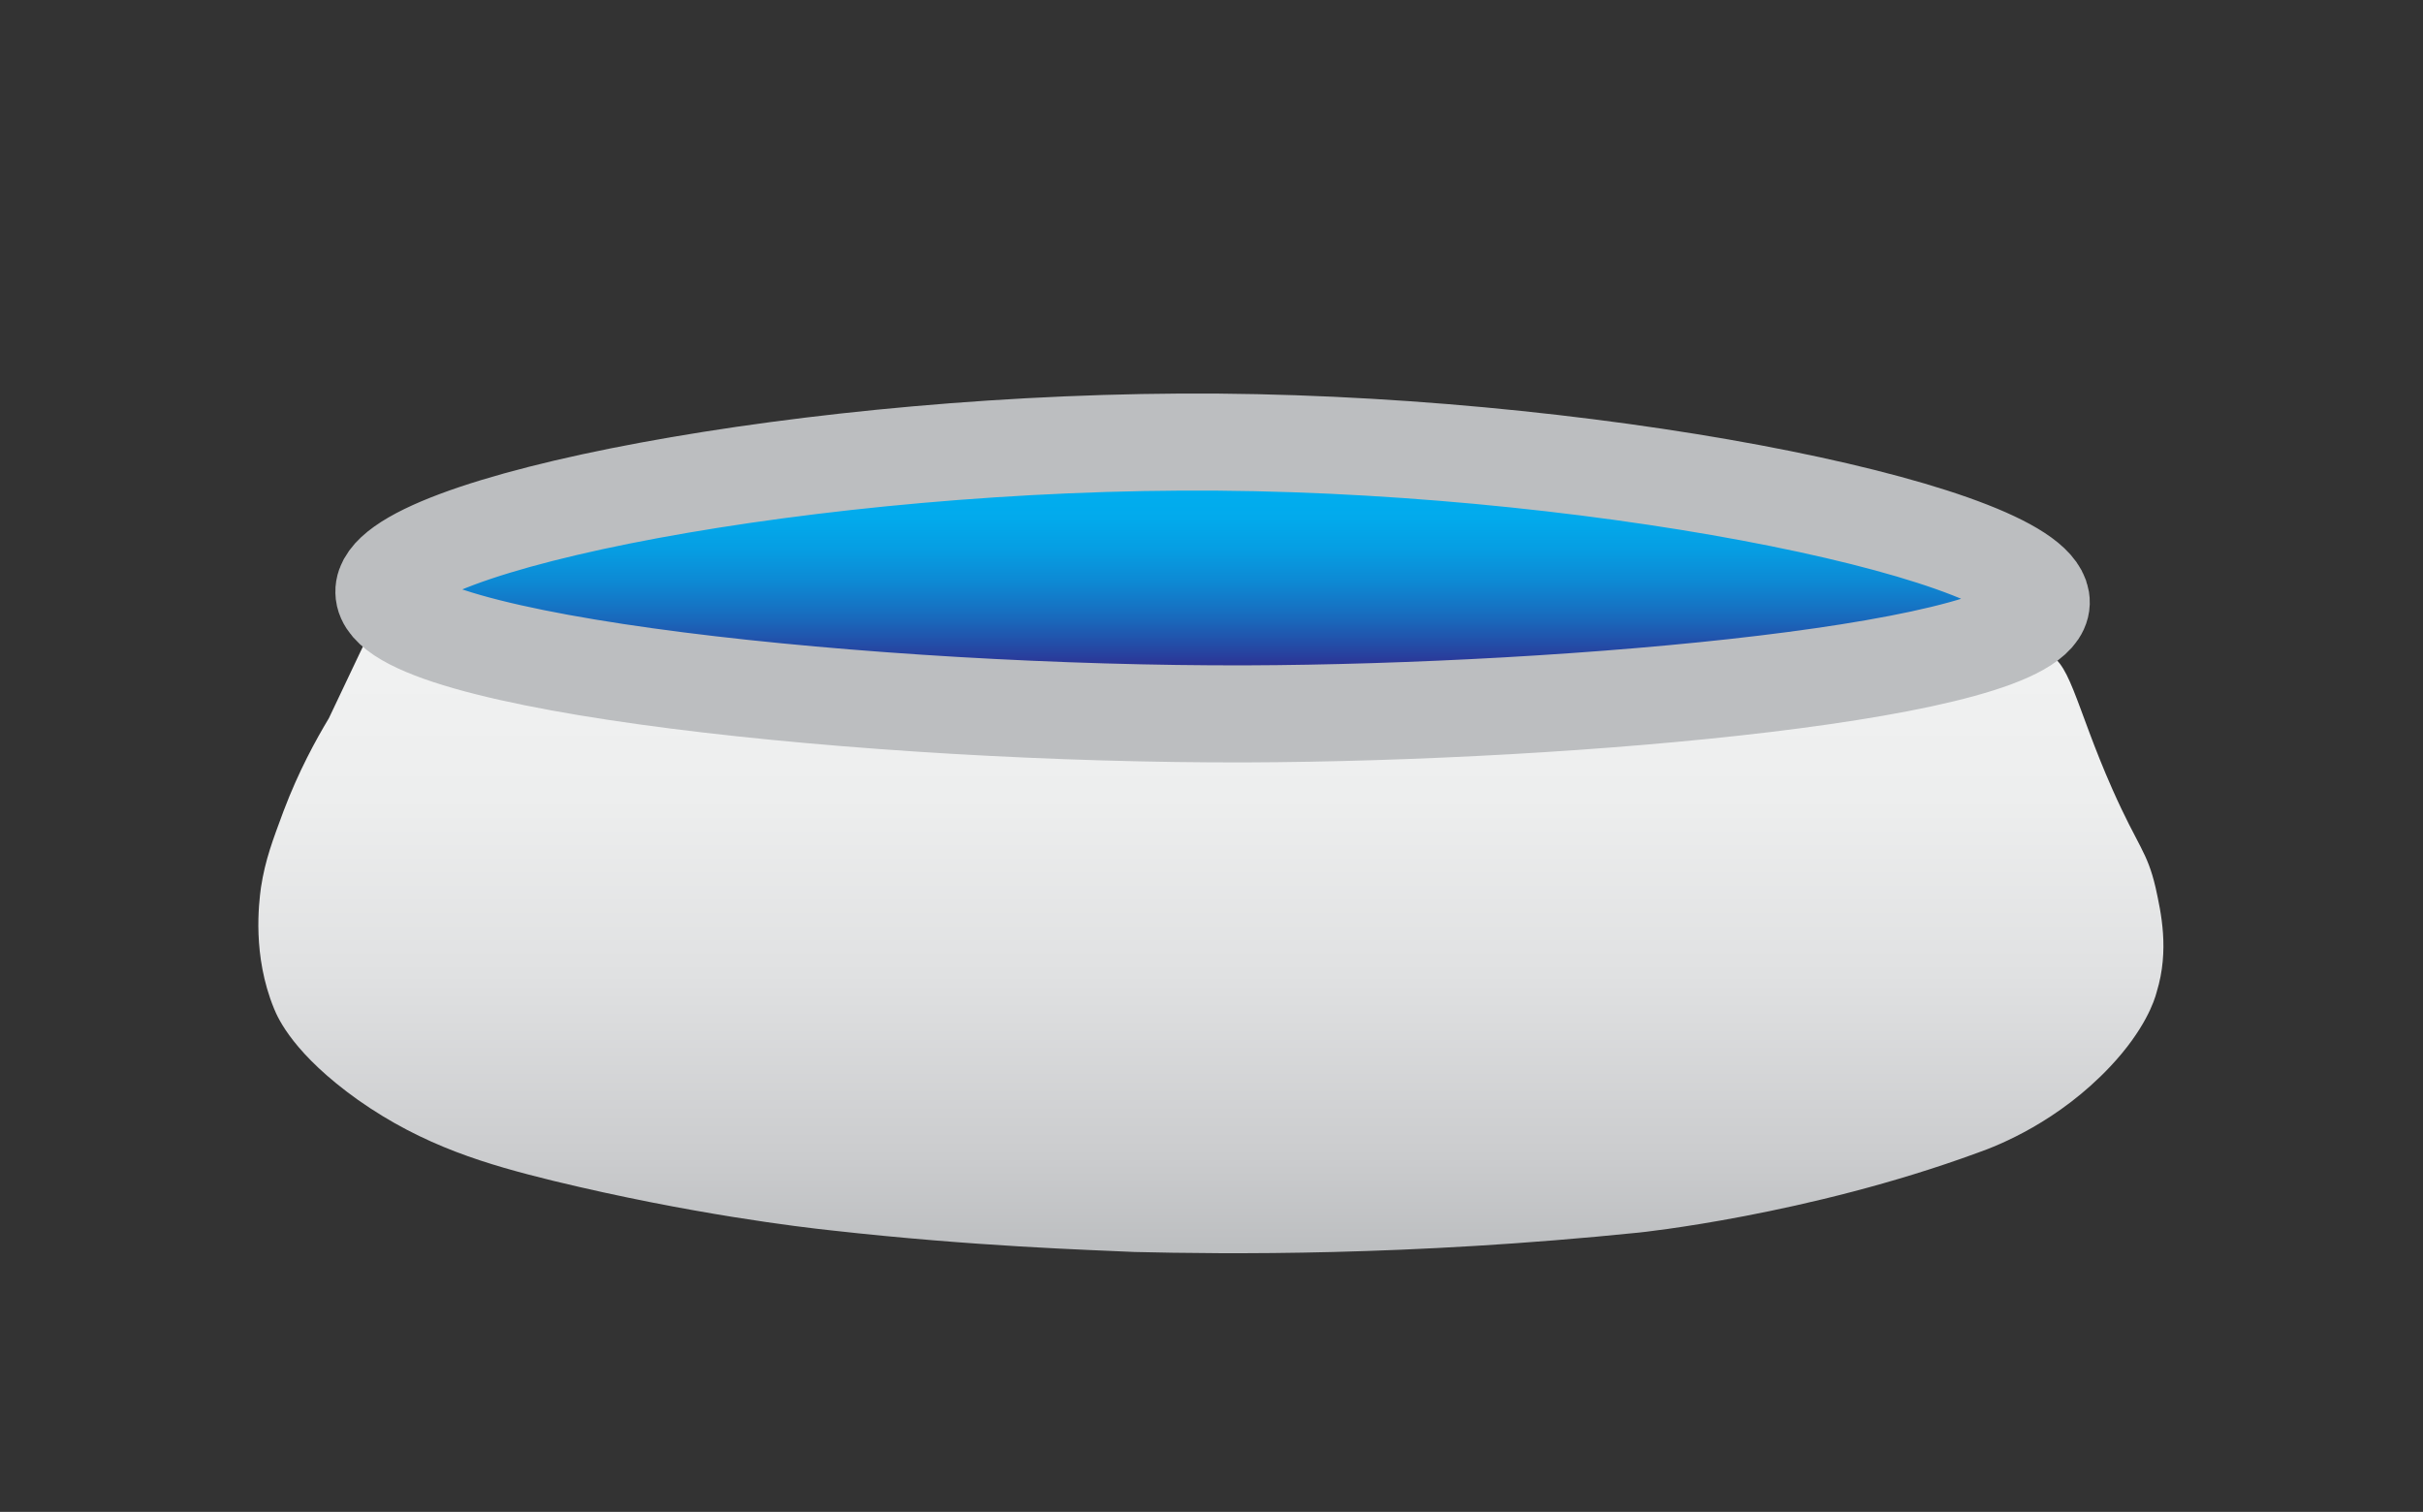 <?xml version="1.0" encoding="utf-8"?>
<!-- Generator: Adobe Illustrator 20.0.0, SVG Export Plug-In . SVG Version: 6.00 Build 0)  -->
<svg version="1.1" xmlns="http://www.w3.org/2000/svg" xmlns:xlink="http://www.w3.org/1999/xlink" x="0px" y="0px"
	 viewBox="0 0 224.7 140.2" style="enable-background:new 0 0 224.7 140.2;" xml:space="preserve">
<rect x="0" y="0" width="224.7" height="140.2" fill="#333333" stroke="none"/>
<style type="text/css">
	.st0{fill:#F1F2F2;}
	.st1{fill:#FFFFFF;stroke:#FFFFFF;stroke-miterlimit:10;}
	.st2{fill:#6D6E71;}
	.st3{fill:#FFFFFF;}
	.st4{fill:#FFFFFF;stroke:#231F20;stroke-miterlimit:10;}
	.st5{fill:#D1D3D4;}
	.st6{fill:none;stroke:#000000;stroke-miterlimit:10;}
	.st7{fill:#E6E7E8;}
	.st8{fill:none;stroke:#939598;stroke-miterlimit:10;}
	.st9{fill:#939598;}
	.st10{fill:#70758D;}
	.st11{opacity:0.6;}
	.st12{fill:#2E375D;}
	.st13{opacity:0.6;fill:#2E375D;}
	.st14{opacity:0.3;fill:none;stroke:#2E375D;stroke-miterlimit:10;}
	.st15{fill:#2CE5B5;}
	.st16{fill:#00C6AD;}
	.st17{fill:#25B0E5;}
	.st18{fill:#4275F4;}
	.st19{fill:none;}
	.st20{fill:none;stroke:#AFAFAF;stroke-miterlimit:10;}
	.st21{fill:none;stroke:#FFFFFF;stroke-miterlimit:10;}
	.st22{fill:#DCDCDC;}
	.st23{fill:none;stroke:#DCDCDC;stroke-miterlimit:10;}
	.st24{fill:#A7A9AC;}
	.st25{opacity:0.3;fill:none;stroke:#2E375D;stroke-width:3;stroke-miterlimit:10;}
	.st26{fill:none;stroke:#70758D;stroke-width:5;stroke-miterlimit:10;}
	.st27{opacity:0.3;fill:#2E375D;}
	.st28{fill:#808285;}
	.st29{fill:#58595B;}
	.st30{fill:#58595B;stroke:#414042;stroke-miterlimit:10;}
	.st31{fill:#414042;stroke:#414042;stroke-miterlimit:10;}
	.st32{fill:#58595B;stroke:#414042;stroke-width:2;stroke-miterlimit:10;}
	.st33{fill:#414042;}
	.st34{fill:#BC6D4F;}
	.st35{fill:#E23940;}
	.st36{fill:#5161AC;}
	.st37{fill:none;stroke:#58595B;stroke-miterlimit:10;}
	.st38{fill:#6CC06A;}
	.st39{fill:#F47320;}
	.st40{fill:#58595B;stroke:#000000;stroke-miterlimit:10;}
	.st41{fill:#FFE01B;}
	.st42{fill:#58595B;stroke:#231F20;stroke-miterlimit:10;}
	.st43{stroke:#231F20;stroke-miterlimit:10;}
	.st44{fill:none;stroke:#58595B;stroke-width:0.5;stroke-miterlimit:10;}
	.st45{fill:#7D351F;}
	.st46{fill:#58595B;stroke:#BCBEC0;stroke-miterlimit:10;}
	.st47{fill:none;stroke:#BCBEC0;stroke-width:0.5;stroke-miterlimit:10;}
	.st48{fill:none;stroke:#58595B;stroke-width:8;stroke-miterlimit:10;}
	.st49{fill:none;stroke:#58595B;stroke-width:2;stroke-miterlimit:10;}
	.st50{fill:#414042;stroke:#414042;stroke-width:2;stroke-miterlimit:10;}
	.st51{fill:#414042;stroke:#414042;stroke-width:0.25;stroke-miterlimit:10;}
	.st52{fill:#808285;stroke:#414042;stroke-width:0.25;stroke-miterlimit:10;}
	.st53{fill:none;stroke:#414042;stroke-width:0.25;stroke-miterlimit:10;}
	.st54{fill:none;stroke:#808285;stroke-width:0.15;stroke-miterlimit:10;}
	.st55{fill:#F2E651;}
	.st56{fill:#231F20;}
	.st57{fill:url(#SVGID_1_);}
	.st58{fill:url(#SVGID_2_);}
	.st59{fill:none;stroke:#BCBEC0;stroke-width:9;stroke-miterlimit:10;}
	.st60{fill:url(#SVGID_3_);}
	.st61{fill:url(#SVGID_4_);}
	.st62{fill:#8B5E3C;}
	.st63{fill:url(#SVGID_5_);}
	.st64{fill:url(#SVGID_6_);}
	.st65{fill:url(#SVGID_7_);}
	.st66{fill:url(#SVGID_8_);}
	.st67{fill:url(#SVGID_9_);}
	.st68{fill:url(#SVGID_10_);}
	.st69{fill:url(#SVGID_11_);}
	.st70{fill:url(#SVGID_12_);}
	.st71{fill:url(#SVGID_13_);}
	.st72{fill:url(#SVGID_14_);}
	.st73{fill:url(#SVGID_15_);}
	.st74{fill:url(#SVGID_16_);}
	.st75{fill:url(#SVGID_17_);}
	.st76{fill:url(#SVGID_18_);}
	.st77{fill:url(#SVGID_19_);}
	.st78{fill:url(#SVGID_20_);}
	.st79{fill:url(#SVGID_21_);}
	.st80{fill:url(#SVGID_22_);}
	.st81{fill:url(#SVGID_23_);}
	.st82{fill:url(#SVGID_24_);}
	.st83{fill:url(#SVGID_25_);}
	.st84{fill:url(#SVGID_26_);}
	.st85{fill:url(#SVGID_27_);}
	.st86{fill:url(#SVGID_28_);}
	.st87{fill:#BCBEC0;}
	.st88{opacity:0.6;fill:#FFFFFF;}
	.st89{opacity:0.3;}
	.st90{fill:none;stroke:#2E375D;stroke-width:4;stroke-linecap:round;stroke-miterlimit:10;}
	.st91{fill:url(#SVGID_29_);}
	.st92{fill:#E1E1E1;}
	.st93{fill:#00AEEF;}
	.st94{fill:none;stroke:#414042;stroke-width:7;stroke-miterlimit:10;}
	.st95{fill:none;stroke:#414042;stroke-width:5;stroke-miterlimit:10;}
	.st96{fill:none;stroke:#231F20;stroke-width:6;stroke-miterlimit:10;}
	.st97{fill:#A97C50;}
	.st98{fill:none;stroke:#FFFFFF;stroke-width:0.75;stroke-miterlimit:10;}
	.st99{fill:none;stroke:#58595B;stroke-width:7;stroke-miterlimit:10;}
	.st100{fill:#FFFFFF;stroke:#2CE5B5;stroke-width:2;stroke-miterlimit:10;}
	.st101{fill:#2D3340;}
	.st102{fill:url(#SVGID_30_);}
	.st103{fill:url(#SVGID_31_);}
	.st104{fill:url(#SVGID_32_);}
	.st105{fill:url(#SVGID_33_);}
	.st106{fill:url(#SVGID_34_);}
	.st107{fill:url(#SVGID_35_);}
	.st108{fill:url(#SVGID_36_);}
	.st109{fill:url(#SVGID_37_);}
	.st110{fill:none;stroke:#BCBEC0;stroke-width:15;stroke-miterlimit:10;}
	.st111{fill:#3E46D7;}
	.st112{fill:#F3F3F3;}
	.st113{fill:url(#SVGID_38_);}
	.st114{fill:url(#SVGID_39_);}
	.st115{fill:#EEBDEF;}
	.st116{fill:#E6CC81;}
	.st117{opacity:0.8;fill:#E8A0E8;}
	.st118{fill:#EE2A7B;}
	.st119{fill:url(#SVGID_40_);}
	.st120{fill:url(#SVGID_41_);}
	.st121{fill:url(#SVGID_42_);}
	.st122{fill:#EC008C;}
	.st123{opacity:0.8;fill:url(#SVGID_43_);}
	.st124{opacity:0.8;fill:url(#SVGID_44_);}
	.st125{opacity:0.8;fill:url(#SVGID_45_);}
	.st126{fill:#F28CBB;}
	.st127{fill:#FAF6F3;}
	.st128{fill:url(#SVGID_46_);}
	.st129{fill:#2D271A;}
	.st130{fill:#514E3F;}
	.st131{fill:url(#SVGID_47_);}
	.st132{fill:url(#SVGID_48_);}
</style>
<g id="Layer_2">
</g>
<g id="Layer_1">
	<g>
		<linearGradient id="SVGID_1_" gradientUnits="userSpaceOnUse" x1="112.347" y1="116.247" x2="112.347" y2="58.613">
			<stop  offset="0" style="stop-color:#BCBEC0"/>
			<stop  offset="0.156" style="stop-color:#CBCCCE"/>
			<stop  offset="0.449" style="stop-color:#E0E1E2"/>
			<stop  offset="0.734" style="stop-color:#EDEEEE"/>
			<stop  offset="1" style="stop-color:#F1F2F2"/>
		</linearGradient>
		<path class="st57" d="M34.4,58.8c0,0.1-0.1,0.1-0.1,0.1c-0.1,0.2-0.2,0.4-0.3,0.4c0,0,0,0,0,0c-0.1,0.1-0.6,1.2-3.5,7.3
			c-1.2,2-2.8,4.9-4.2,8.6c-1,2.7-1.7,4.5-2.1,7.1c-0.2,1.5-0.8,6.3,1.2,11.2c0.4,1,1.9,4.3,7.8,8.5c6.1,4.3,12,6,18.1,7.5
			c12.8,3.1,23,4.3,25.8,4.6c13.4,1.5,23.9,1.8,28.1,2c8.4,0.2,25.3,0.4,46.8-1.8c0,0,15.6-1.6,31.4-7.4c2-0.7,7.5-2.9,12.3-8
			c3.2-3.4,4.1-6.1,4.3-6.9c1.2-3.9,0.4-7.4-0.1-9.7c-0.8-3.4-1.6-3.7-4-9.1c-3.5-7.9-4-12.4-6.4-12.6c-0.8-0.1-1.2,0.4-2.3,1.1
			c-2.2,1.3-4.7,2-9.8,3.4c-6.6,1.8-12.6,2.5-13.8,2.6C146,69.4,127,68.9,127,68.9c-6.8-0.2-12.8-0.3-18-0.4
			c-11.2-0.3-12-0.3-13.2-0.3c-7.1-0.3-15.7-0.6-24.5-1.6c-10.5-1.2-15.7-1.8-20.7-3.6C50.5,63,35.3,57.6,34.4,58.8z"/>
		<linearGradient id="SVGID_2_" gradientUnits="userSpaceOnUse" x1="113.462" y1="61.908" x2="113.462" y2="45.272">
			<stop  offset="0" style="stop-color:#2E3192"/>
			<stop  offset="8.036649e-02" style="stop-color:#2743A0"/>
			<stop  offset="0.272" style="stop-color:#1969BC"/>
			<stop  offset="0.463" style="stop-color:#0E87D2"/>
			<stop  offset="0.649" style="stop-color:#069DE2"/>
			<stop  offset="0.831" style="stop-color:#02AAEC"/>
			<stop  offset="1" style="stop-color:#00AEEF"/>
		</linearGradient>
		<ellipse class="st58" cx="113.5" cy="53.6" rx="71.5" ry="8.3"/>
		<path class="st59" d="M189.3,55.9c-0.2,6.4-43.6,10.2-73.7,10.3c-34.3,0.1-79.9-4.6-80-11.3c-0.2-6.3,40-14.2,77.4-13.9
			C150.1,41.3,189.5,49.7,189.3,55.9z"/>
	</g>
</g>
<g id="Layer_3">
</g>
</svg>
